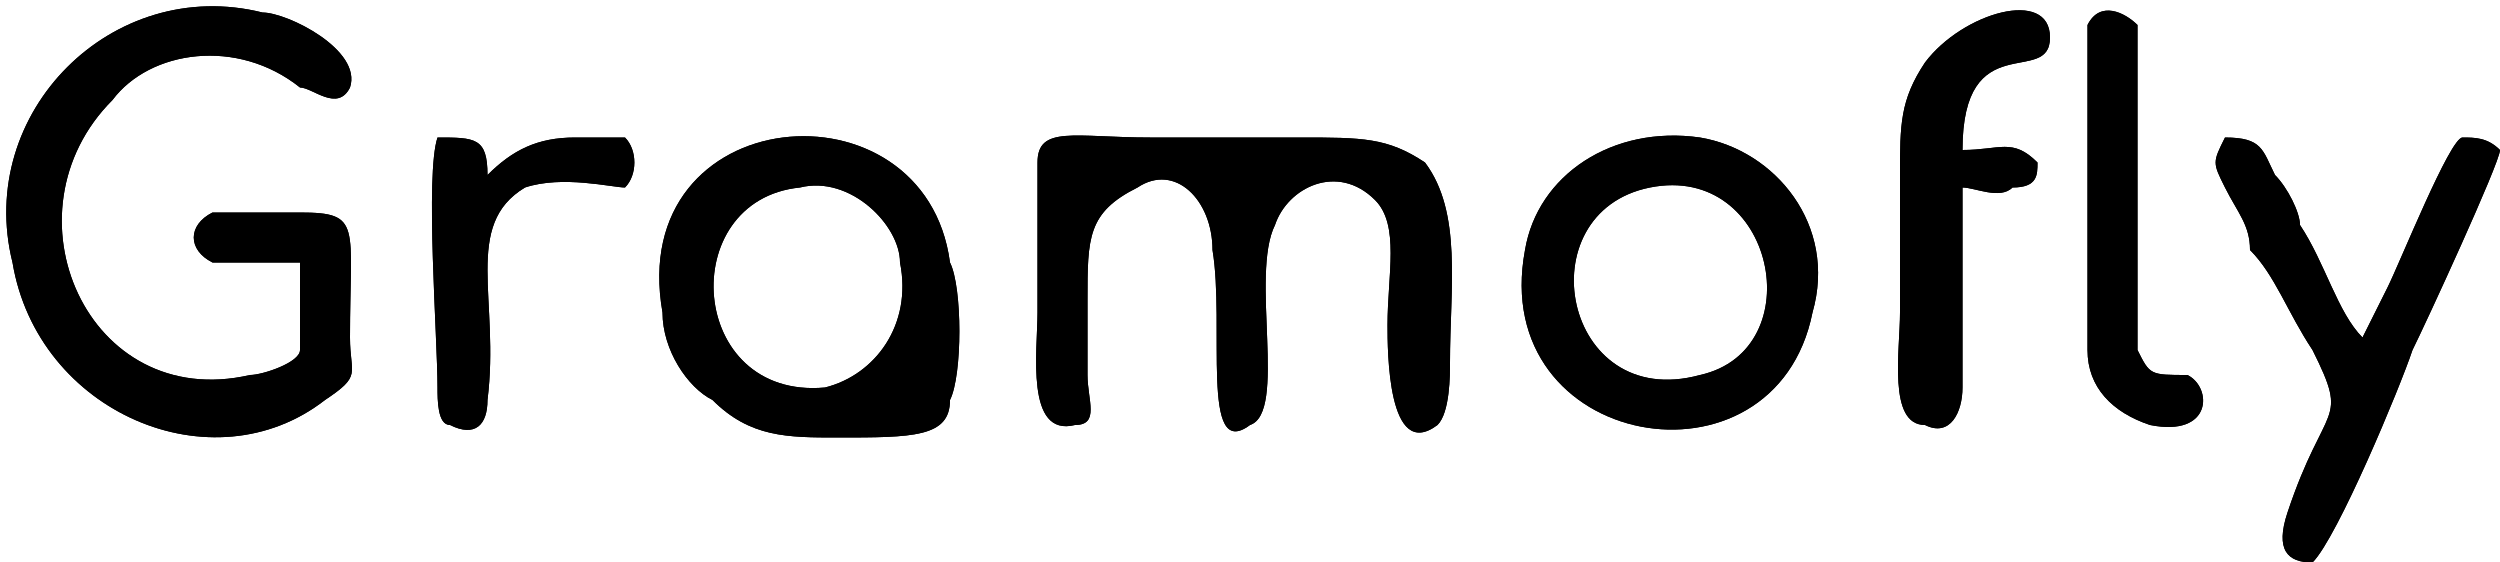 <?xml version="1.0" encoding="UTF-8"?>
<!DOCTYPE svg PUBLIC "-//W3C//DTD SVG 1.1//EN" "http://www.w3.org/Graphics/SVG/1.1/DTD/svg11.dtd">
<!-- Creator: CorelDRAW X7 -->
<?xml-stylesheet href="text.css" type="text/css"?>
<svg xmlns="http://www.w3.org/2000/svg" xml:space="preserve" width="200px" height="45px" version="1.1" style="shape-rendering:geometricPrecision; text-rendering:geometricPrecision; image-rendering:optimizeQuality; fill-rule:evenodd; clip-rule:evenodd"
viewBox="0 0 200 45"
 xmlns:xlink="http://www.w3.org/1999/xlink">
 <g id="Layer_x0020_1">
  <g id="_2279248150464">
   <g>
    <path class="fil0 str0" d="M91 15c3,-2 6,1 6,5 1,6 -1,17 3,14 3,-1 0,-12 2,-16 1,-3 5,-5 8,-2 2,2 1,6 1,10 0,2 0,11 4,8 1,-1 1,-4 1,-5 0,-6 1,-12 -2,-16 -3,-2 -5,-2 -10,-2 -4,0 -8,0 -12,0 -6,0 -9,-1 -9,2 0,4 0,8 0,12 0,3 -1,10 3,9 2,0 1,-2 1,-4 0,-2 0,-4 0,-6 0,-5 0,-7 4,-9z"/>
    <path id="1" class="fil1" d="M91 15c3,-2 6,1 6,5 1,6 -1,17 3,14 3,-1 0,-12 2,-16 1,-3 5,-5 8,-2 2,2 1,6 1,10 0,2 0,11 4,8 1,-1 1,-4 1,-5 0,-6 1,-12 -2,-16 -3,-2 -5,-2 -10,-2 -4,0 -8,0 -12,0 -6,0 -9,-1 -9,2 0,4 0,8 0,12 0,3 -1,10 3,9 2,0 1,-2 1,-4 0,-2 0,-4 0,-6 0,-5 0,-7 4,-9z"/>
   </g>
   <g>
    <path class="fil0 str0" d="M24 21c0,1 0,5 0,7 0,1 -3,2 -4,2 -13,3 -20,-13 -11,-22 3,-4 10,-5 15,-1 1,0 3,2 4,0 1,-3 -5,-6 -7,-6 -12,-3 -23,8 -20,20 2,12 16,18 25,11 3,-2 2,-2 2,-5 0,-9 1,-10 -4,-10 -1,0 -6,0 -7,0 -2,1 -2,3 0,4 2,0 4,0 7,0z"/>
    <path id="1" class="fil1" d="M24 21c0,1 0,5 0,7 0,1 -3,2 -4,2 -13,3 -20,-13 -11,-22 3,-4 10,-5 15,-1 1,0 3,2 4,0 1,-3 -5,-6 -7,-6 -12,-3 -23,8 -20,20 2,12 16,18 25,11 3,-2 2,-2 2,-5 0,-9 1,-10 -4,-10 -1,0 -6,0 -7,0 -2,1 -2,3 0,4 2,0 4,0 7,0z"/>
   </g>
   <g>
    <path class="fil0 str0" d="M64 15c4,-1 8,3 8,6 1,5 -2,9 -6,10 -11,1 -12,-15 -2,-16zm-11 10c0,3 2,6 4,7 3,3 6,3 10,3 6,0 9,0 9,-3 1,-2 1,-9 0,-11 -2,-15 -26,-13 -23,4z"/>
    <path id="1" class="fil1" d="M64 15c4,-1 8,3 8,6 1,5 -2,9 -6,10 -11,1 -12,-15 -2,-16zm-11 10c0,3 2,6 4,7 3,3 6,3 10,3 6,0 9,0 9,-3 1,-2 1,-9 0,-11 -2,-15 -26,-13 -23,4z"/>
   </g>
   <g>
    <path class="fil0 str0" d="M132 15c10,-2 13,13 4,15 -11,3 -14,-13 -4,-15zm13 10c2,-7 -3,-13 -9,-14 -7,-1 -13,3 -14,9 -3,16 20,20 23,5z"/>
    <path id="1" class="fil1" d="M132 15c10,-2 13,13 4,15 -11,3 -14,-13 -4,-15zm13 10c2,-7 -3,-13 -9,-14 -7,-1 -13,3 -14,9 -3,16 20,20 23,5z"/>
   </g>
   <g>
    <path class="fil0 str0" d="M197 11c-1,0 -5,10 -6,12l-2 4c-2,-2 -3,-6 -5,-9 0,-1 -1,-3 -2,-4 -1,-2 -1,-3 -4,-3 -1,2 -1,2 0,4 1,2 2,3 2,5 2,2 3,5 5,8 3,6 1,4 -2,13 -1,3 0,4 2,4 2,-2 7,-14 8,-17 1,-2 7,-15 7,-16 -1,-1 -2,-1 -3,-1z"/>
    <path id="1" class="fil1" d="M197 11c-1,0 -5,10 -6,12l-2 4c-2,-2 -3,-6 -5,-9 0,-1 -1,-3 -2,-4 -1,-2 -1,-3 -4,-3 -1,2 -1,2 0,4 1,2 2,3 2,5 2,2 3,5 5,8 3,6 1,4 -2,13 -1,3 0,4 2,4 2,-2 7,-14 8,-17 1,-2 7,-15 7,-16 -1,-1 -2,-1 -3,-1z"/>
   </g>
   <g>
    <path class="fil0 str0" d="M157 12c0,-10 7,-5 7,-9 0,-4 -7,-2 -10,2 -2,3 -2,5 -2,9 0,4 0,7 0,11 0,3 -1,9 2,9 2,1 3,-1 3,-3 0,-1 0,-3 0,-5 0,-3 0,-8 0,-11 1,0 3,1 4,0 2,0 2,-1 2,-2 -2,-2 -3,-1 -6,-1z"/>
    <path id="1" class="fil1" d="M157 12c0,-10 7,-5 7,-9 0,-4 -7,-2 -10,2 -2,3 -2,5 -2,9 0,4 0,7 0,11 0,3 -1,9 2,9 2,1 3,-1 3,-3 0,-1 0,-3 0,-5 0,-3 0,-8 0,-11 1,0 3,1 4,0 2,0 2,-1 2,-2 -2,-2 -3,-1 -6,-1z"/>
   </g>
   <g>
    <path class="fil0 str0" d="M167 28c0,3 2,5 5,6 5,1 5,-3 3,-4 -3,0 -3,0 -4,-2 0,-1 0,-4 0,-5 0,-3 0,-20 0,-21 -1,-1 -3,-2 -4,0 0,1 0,3 0,4 0,4 0,20 0,22z"/>
    <path id="1" class="fil1" d="M167 28c0,3 2,5 5,6 5,1 5,-3 3,-4 -3,0 -3,0 -4,-2 0,-1 0,-4 0,-5 0,-3 0,-20 0,-21 -1,-1 -3,-2 -4,0 0,1 0,3 0,4 0,4 0,20 0,22z"/>
   </g>
   <g>
    <path class="fil0 str0" d="M35 11c-1,3 0,16 0,20 0,1 0,3 1,3 2,1 3,0 3,-2 1,-8 -2,-14 3,-17 3,-1 7,0 8,0 1,-1 1,-3 0,-4 -1,0 -3,0 -4,0 -3,0 -5,1 -7,3 0,-3 -1,-3 -4,-3z"/>
    <path id="1" class="fil1" d="M35 11c-1,3 0,16 0,20 0,1 0,3 1,3 2,1 3,0 3,-2 1,-8 -2,-14 3,-17 3,-1 7,0 8,0 1,-1 1,-3 0,-4 -1,0 -3,0 -4,0 -3,0 -5,1 -7,3 0,-3 -1,-3 -4,-3z"/>
   </g>
  </g>
 </g>
</svg>

